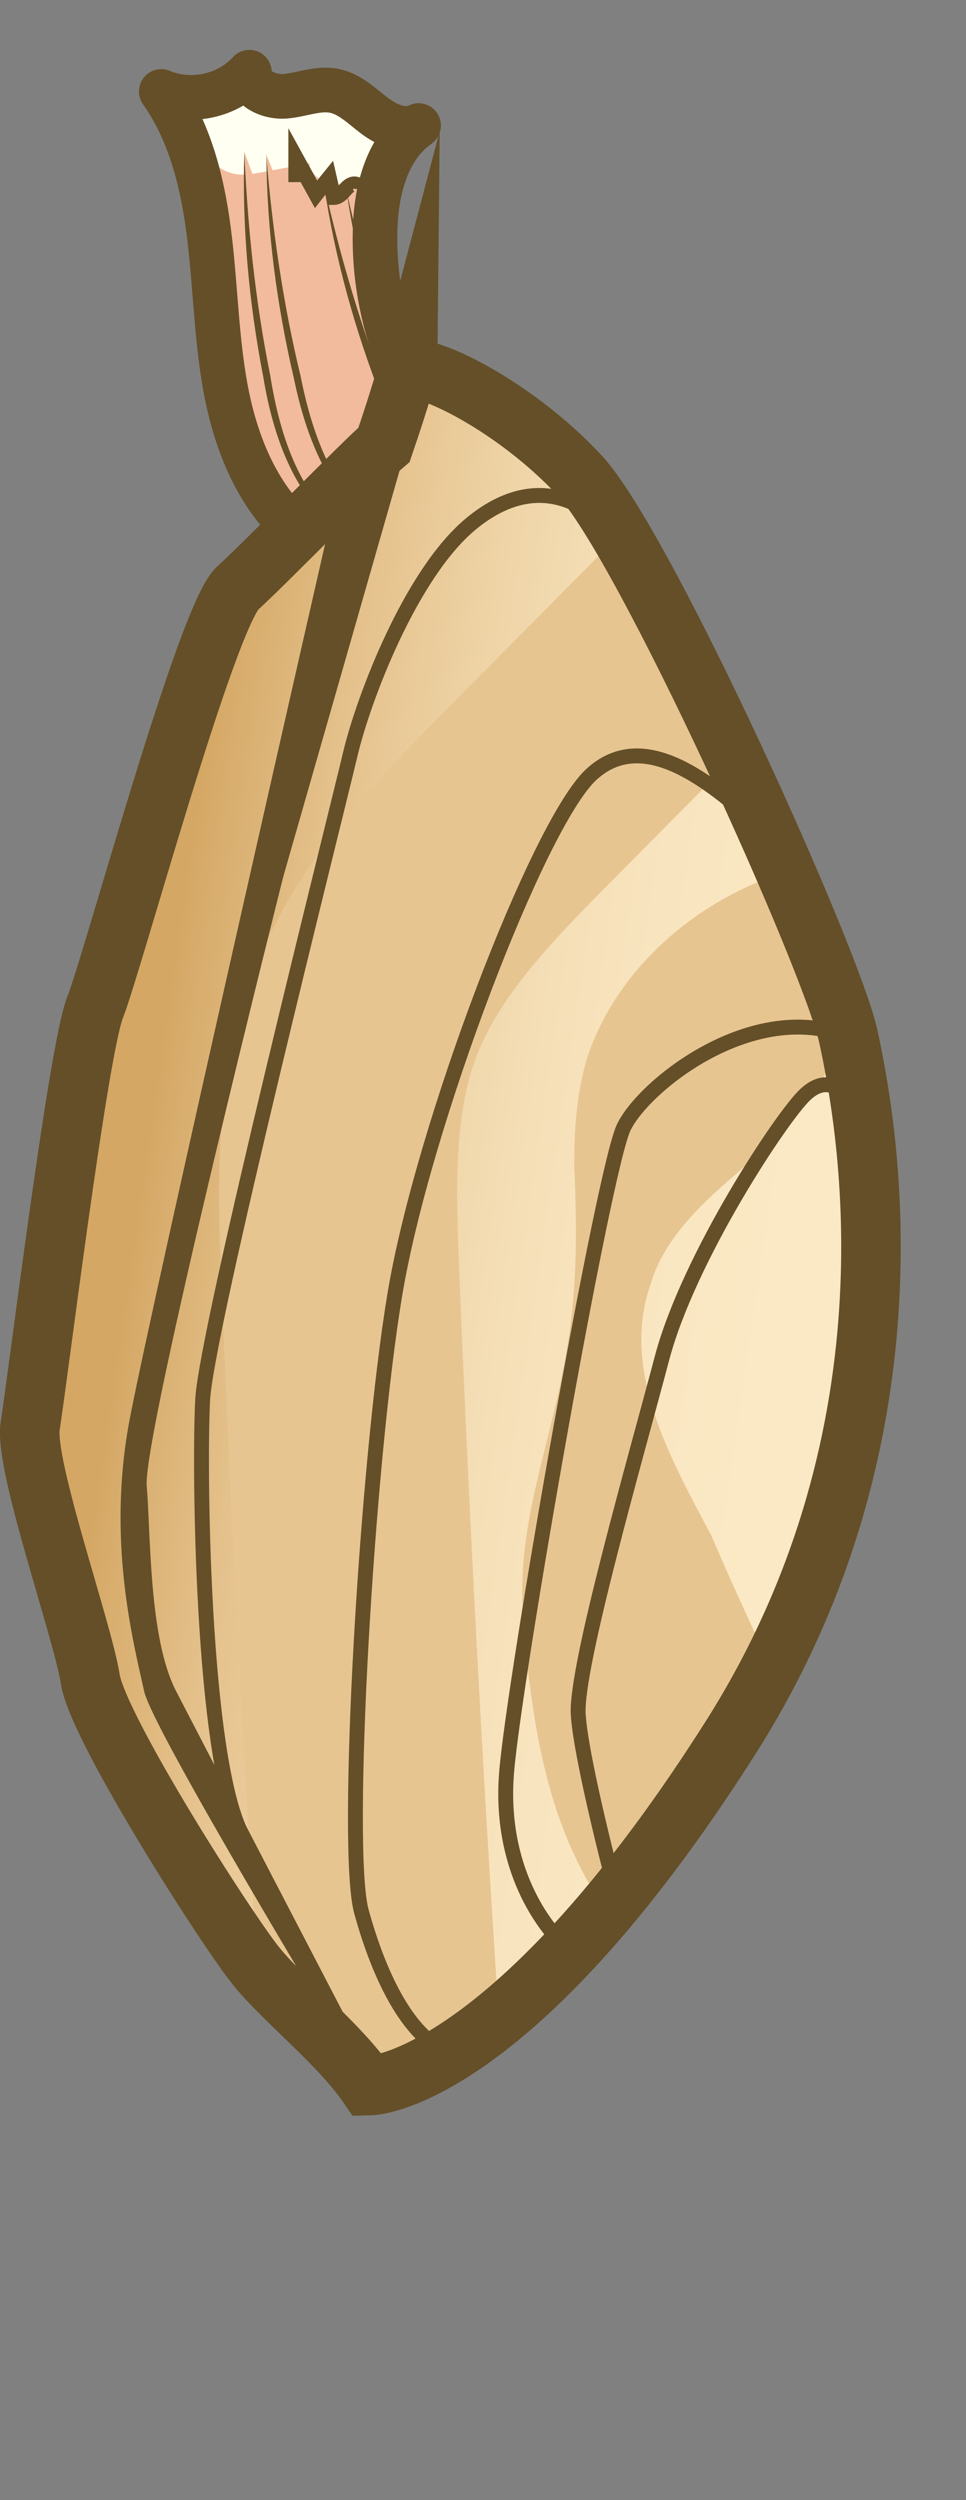 <?xml version="1.0" encoding="UTF-8"?>
<svg id="Layer_2" data-name="Layer 2" xmlns="http://www.w3.org/2000/svg" xmlns:xlink="http://www.w3.org/1999/xlink" viewBox="0 0 64.92 167.86">
  <rect x="0" y="0" width="64.92" height="167.86" fill="#808080" stroke="none"/>
  <defs>
    <clipPath id="clippath">
      <path d="m20.16,35.82c-2.71-2.27-4.17-5.72-4.89-9.18-.71-3.46-.76-7.02-1.17-10.53-.41-3.51-1.22-7.08-3.26-9.97,1.98.85,4.47.31,5.92-1.29-.03,1.1,1.34,1.71,2.44,1.61s2.19-.58,3.27-.36c1.05.21,1.85,1.03,2.7,1.67s2.01,1.15,2.96.66c-2.14,1.5-2.85,4.36-2.92,6.97-.18,6.03,2.21,12.09,6.44,16.38" fill="#f2bb9d" stroke="#644f28" stroke-linejoin="round" stroke-width="3"/>
    </clipPath>
    <linearGradient id="linear-gradient" x1="3375.77" y1="379.98" x2="3382.8" y2="335.94" gradientTransform="translate(342.8 -3300.72) rotate(89.21)" gradientUnits="userSpaceOnUse">
      <stop offset="0" stop-color="#d5a764"/>
      <stop offset=".04" stop-color="#d8ad6d"/>
      <stop offset=".21" stop-color="#e5c28d"/>
      <stop offset=".39" stop-color="#eed3a5"/>
      <stop offset=".57" stop-color="#f5dfb7"/>
      <stop offset=".77" stop-color="#f9e6c1"/>
      <stop offset="1" stop-color="#fbe9c5"/>
    </linearGradient>
    <clipPath id="clippath-1">
      <path d="m27.39,24.86c1.02-.59,7.14,2.31,11.56,7.06s16.96,32.56,18.07,37.7c1.1,5.14,5.32,26.21-7.92,47.05-13.24,20.84-22.47,23.34-24.37,23.37-1.94-2.82-5.54-5.62-7.47-7.97-1.93-2.35-10.67-16-11.19-19.31-.52-3.32-4.47-14.42-4.04-17.04.44-2.62,3.21-25.21,4.36-28.08,1.15-2.86,7.47-26.22,9.58-28.15s8.43-8.43,9.84-9.63c1.14-3.34,1.58-5.01,1.58-5.01Z" fill="url(#linear-gradient)" stroke="#644f28" stroke-miterlimit="10" stroke-width="4"/>
    </clipPath>
  </defs>
  <g id="Layer_1-2" data-name="Layer 1">
    <g>
      <g>
        <g>
          <path d="m20.16,35.82c-2.71-2.27-4.17-5.72-4.89-9.18-.71-3.46-.76-7.02-1.17-10.53-.41-3.51-1.22-7.08-3.26-9.97,1.98.85,4.47.31,5.92-1.29-.03,1.1,1.34,1.71,2.44,1.61s2.19-.58,3.27-.36c1.05.21,1.85,1.03,2.7,1.67s2.01,1.15,2.96.66c-2.14,1.5-2.85,4.36-2.92,6.97-.18,6.03,2.21,12.09,6.44,16.38" fill="#f2bb9d"/>
          <g clip-path="url(#clippath)">
            <path d="m15.79,11.68c.59.11,1.2,0,1.79-.11,1.07-.2,2.14-.4,3.21-.61.05.65.64,1.15,1.26,1.32s1.29.09,1.93,0c2.36-.32,5.02-.82,6.28-2.84,1.08-1.72.68-4.09-.56-5.7-1.24-1.61-3.16-2.56-5.12-3.11C19.94-.67,14.77.07,10.7,2.63c-.79.49-1.55,1.07-2.06,1.85-1.26,1.92-.12,3.84,1.87,4.4.87.25,1.58.37,2.35.89.97.66,1.71,1.68,2.93,1.91Z" fill="#fffff2" stroke-width="0"/>
            <g>
              <path d="m16.42,10.2c.03,5.51.62,11.01,1.78,16.35.45,2.08,1,4.17,2.05,5.93,1.35,2.26,3.53,3.84,5.89,4.28" fill="#f2bb9d" stroke-width="0"/>
              <path d="m16.42,10.2c.22,5.04.74,10.06,1.74,15,.76,4.81,2.64,10.38,7.98,11.57-5.54-.81-7.66-6.63-8.45-11.48-.96-4.96-1.43-10.03-1.27-15.09h0Z" fill="#644f28" stroke-width="0"/>
            </g>
            <g>
              <path d="m17.89,10.37c.24,5.5,1.05,10.98,2.41,16.27.53,2.06,1.16,4.13,2.28,5.85,1.44,2.2,3.68,3.7,6.05,4.05" fill="#f2bb9d" stroke-width="0"/>
              <path d="m17.89,10.37c.41,5.02,1.13,10.02,2.32,14.92.94,4.78,3.03,10.27,8.42,11.25-5.6-.62-7.89-6.31-8.88-11.14-1.15-4.92-1.82-9.97-1.85-15.03h0Z" fill="#644f28" stroke-width="0"/>
            </g>
            <g>
              <path d="m23.98,11.87c.24,5.5,1.05,10.98,2.41,16.27.53,2.06,1.16,4.13,2.28,5.85,1.44,2.2,3.68,3.7,6.05,4.05" fill="#f2bb9d" stroke-width="0"/>
              <path d="m23.98,11.87c.41,5.02,1.13,10.02,2.32,14.92.94,4.78,3.03,10.27,8.42,11.25-5.6-.62-7.89-6.31-8.88-11.14-1.15-4.92-1.82-9.97-1.85-15.03h0Z" fill="#644f28" stroke-width="0"/>
            </g>
            <g>
              <path d="m21.8,12.51c.99,5.28,2.52,10.45,4.56,15.38.79,1.91,1.68,3.83,3,5.33,1.69,1.93,4.06,3.07,6.4,3.08" fill="#f2bb9d" stroke-width="0"/>
              <path d="m21.8,12.51c1.09,4.79,2.47,9.52,4.29,14.08,1.57,4.48,4.34,9.5,9.67,9.7-5.45.19-8.51-5.03-10.11-9.53-1.79-4.59-3.13-9.38-3.86-14.25h0Z" fill="#644f28" stroke-width="0"/>
            </g>
            <g>
              <path d="m23.33,13.03c.99,5.28,2.52,10.45,4.56,15.38.79,1.91,1.68,3.83,3,5.33,1.69,1.93,4.06,3.07,6.4,3.08" fill="#f2bb9d" stroke-width="0"/>
              <path d="m23.33,13.02c1.09,4.79,2.47,9.52,4.29,14.08,1.57,4.48,4.34,9.5,9.67,9.71-5.45.19-8.51-5.03-10.11-9.53-1.79-4.59-3.13-9.38-3.86-14.25h0Z" fill="#644f28" stroke-width="0"/>
            </g>
          </g>
          <path d="m20.16,35.82c-2.71-2.27-4.17-5.72-4.89-9.18-.71-3.46-.76-7.02-1.17-10.53-.41-3.51-1.22-7.08-3.26-9.97,1.98.85,4.47.31,5.92-1.29-.03,1.1,1.34,1.71,2.44,1.61s2.19-.58,3.27-.36c1.05.21,1.85,1.03,2.7,1.67s2.01,1.15,2.96.66c-2.14,1.5-2.85,4.36-2.92,6.97-.18,6.03,2.21,12.09,6.44,16.38" fill="none" stroke="#644f28" stroke-linejoin="round" stroke-width="3"/>
        </g>
        <path d="m19.89,12.23c0-.54,0-1.09,0-1.63.45.82.9,1.63,1.35,2.45.29-.37.58-.75.88-1.12.1.44.2.88.31,1.32.26,0,.48-.19.65-.38s.34-.41.59-.49.59.07.57.33" fill="none" stroke="#644f28" stroke-miterlimit="10" stroke-width="1.02"/>
      </g>
      <g>
        <g>
          <path d="m27.39,24.86c1.02-.59,7.14,2.31,11.56,7.06s16.96,32.56,18.07,37.7c1.1,5.14,5.32,26.21-7.92,47.05-13.24,20.84-22.47,23.34-24.37,23.37-1.94-2.82-5.54-5.62-7.47-7.97-1.93-2.35-10.67-16-11.19-19.31-.52-3.32-4.47-14.42-4.04-17.04.44-2.62,3.21-25.21,4.36-28.08,1.15-2.86,7.47-26.22,9.58-28.15s8.43-8.43,9.84-9.63c1.14-3.34,1.58-5.01,1.58-5.01Z" fill="url(#linear-gradient)"/>
          <g clip-path="url(#clippath-1)">
            <path d="m64.92,60.72c-3.06,3.22-5.29,5.8-7.67,9.02-2.11,2.63-3.58,5.35-6.12,7.65-2.68,2.35-6.29,5.06-7.38,8.76-2.1,5.85,1.36,11.88,4.08,17,2.2,5.2,4.75,10.21,6.86,15.39,1.25,3.41,2.34,6.9,3.54,10.35,1.2,3.63,2.63,7.22,4.35,11.81l-.91,1.31c-9.85-.52-18.18-8.1-22.56-16.42-2.21-4.19-3.07-8.84-3.62-13.36-.36-2.82-.57-5.73-.18-8.6.51-3.97,1.87-8,2.57-11.85.91-4.56.93-8.78.71-13.54,0-2.48.17-5.12.98-7.54,2.57-7.22,10.02-12.38,17.58-13.01,2.58-.15,5.2.19,7.55,1.45l.22,1.58h0Z" fill="#e7c591" stroke-width="0"/>
            <path d="m57.78,31.01c-7.41,7.46-14.82,14.92-22.23,22.39-4.38,4.41-8.88,9-11.06,14.82-2.04,5.44-1.86,11.42-1.63,17.23,1.1,27.29,2.76,54.55,4.98,81.77" fill="none" stroke="#e7c591" stroke-miterlimit="10" stroke-width="16"/>
          </g>
          <path d="m27.39,24.86c1.02-.59,7.14,2.31,11.56,7.06s16.96,32.56,18.07,37.7c1.1,5.14,5.32,26.21-7.92,47.05-13.24,20.84-22.47,23.34-24.37,23.37-1.94-2.82-5.54-5.62-7.47-7.97-1.93-2.35-10.67-16-11.19-19.31-.52-3.32-4.47-14.42-4.04-17.04.44-2.62,3.21-25.21,4.36-28.08,1.15-2.86,7.47-26.22,9.58-28.15s8.43-8.43,9.84-9.63c1.14-3.34,1.58-5.01,1.58-5.01Z" fill="none" stroke="#644f28" stroke-miterlimit="10" stroke-width="4"/>
        </g>
        <path d="m27.11,30.7l-8.07,28.15s-9.47,37.59-9.18,40.92c.28,3.33.14,10.23,1.97,13.77s12.22,23.5,12.22,23.5l-1.12.02s-12.66-20.9-13.24-23.49c-.76-3.44-2.52-10.19-.97-18.3,1.55-8.11,13.66-61.08,13.66-61.08l4.73-3.48Z" fill="#644f28" stroke-width="0"/>
        <g>
          <path d="m57.92,75.31c-.97-2.18-2.24-3.26-3.79-1.83-1.55,1.43-7.85,10.94-9.64,17.71-1.79,6.77-5.83,20.79-5.63,23.93s2.52,11.89,2.52,11.89" fill="none" stroke="#644f28" stroke-miterlimit="10"/>
          <path d="m38.14,130.82c-1.59-1.39-4.63-5.43-4.09-11.87s6.5-40.42,7.87-43.26c1.37-2.84,8.74-8.69,15.1-6.07" fill="none" stroke="#644f28" stroke-miterlimit="10"/>
          <path d="m50.74,55.17c-2.86-2.47-7.46-6.49-11.03-3.14-3.56,3.34-11.28,23.54-13.17,34.86s-3.41,37.24-2.25,41.46,3.26,8.9,6.41,9.64" fill="none" stroke="#644f28" stroke-miterlimit="10"/>
          <path d="m41.37,36c-2.23-2.64-5.71-4.16-9.74-.81-4.03,3.35-7.21,11.71-8.1,15.49-.89,3.78-9.66,38.58-9.91,43.29-.25,4.71-.02,23.75,2.56,29.05" fill="none" stroke="#644f28" stroke-miterlimit="10"/>
        </g>
      </g>
    </g>
  </g>
</svg>